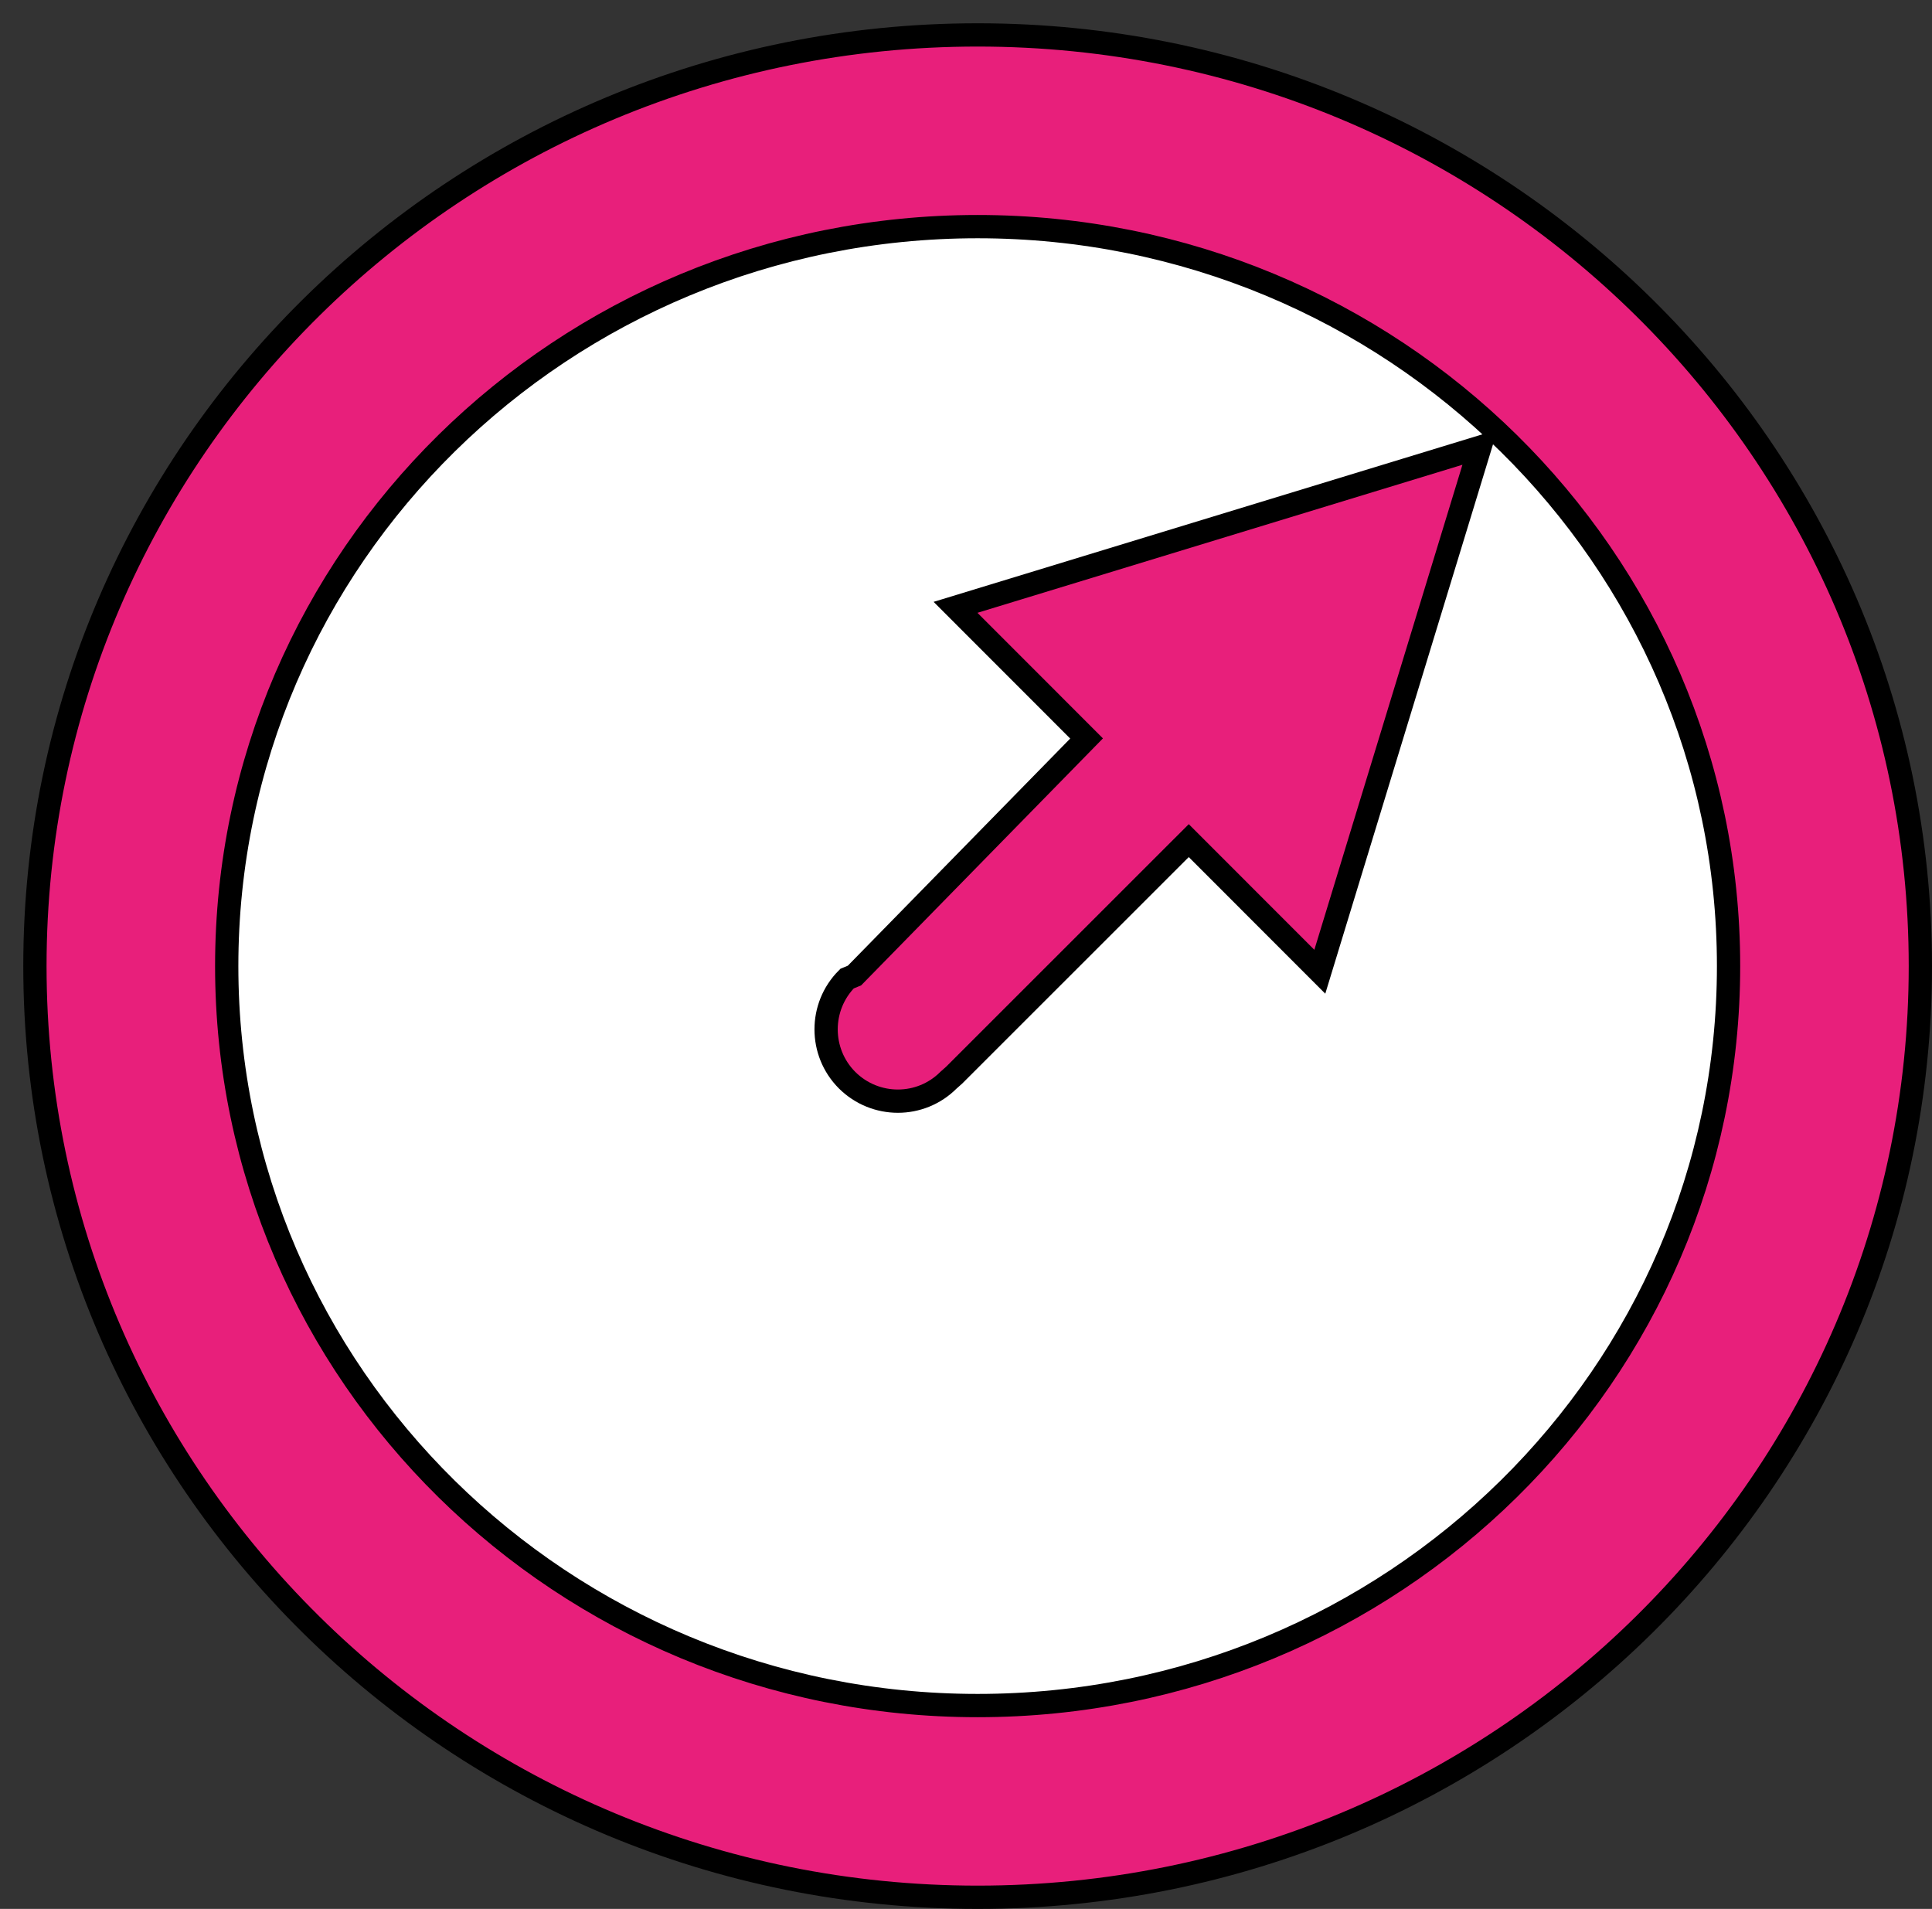 <svg width="83" height="82" xmlns="http://www.w3.org/2000/svg" xmlns:xlink="http://www.w3.org/1999/xlink" overflow="hidden"><rect width="100%" height="100%" fill="#333333" stroke="none"/><defs><clipPath id="clip0"><rect x="2049" y="275" width="83" height="82"/></clipPath></defs><g clip-path="url(#clip0)" transform="translate(-2049 -275)"><path d="M2054 316C2054 295.565 2070.34 279 2090.5 279 2110.66 279 2127 295.565 2127 316 2127 336.435 2110.66 353 2090.5 353 2070.34 353 2054 336.435 2054 316Z" fill="#FFFFFF" fill-rule="evenodd"/><path d="M2050.5 316.5C2050.5 294.409 2068.63 276.5 2091 276.5 2113.37 276.5 2131.5 294.409 2131.5 316.5 2131.5 338.592 2113.37 356.5 2091 356.5 2068.63 356.5 2050.5 338.592 2050.5 316.5ZM2058.74 316.5C2058.74 334.043 2073.18 348.265 2091 348.265 2108.82 348.265 2123.26 334.043 2123.26 316.5 2123.26 298.957 2108.82 284.735 2091 284.735 2073.18 284.735 2058.74 298.957 2058.74 316.5Z" stroke="#000000" stroke-miterlimit="8" fill="#E81F7B" fill-rule="evenodd"/><path d="M2085.39 321.399C2084.19 320.194 2084.19 318.242 2085.39 317.038L2085.71 316.905C2089.03 313.511 2092.36 310.116 2095.68 306.722L2090.05 301.089 2112.58 294.212 2105.7 316.743 2100.07 311.11 2089.99 321.186 2089.75 321.399C2088.55 322.603 2086.6 322.603 2085.39 321.399Z" stroke="#000000" stroke-miterlimit="8" fill="#E81F7B" fill-rule="evenodd"/></g></svg>